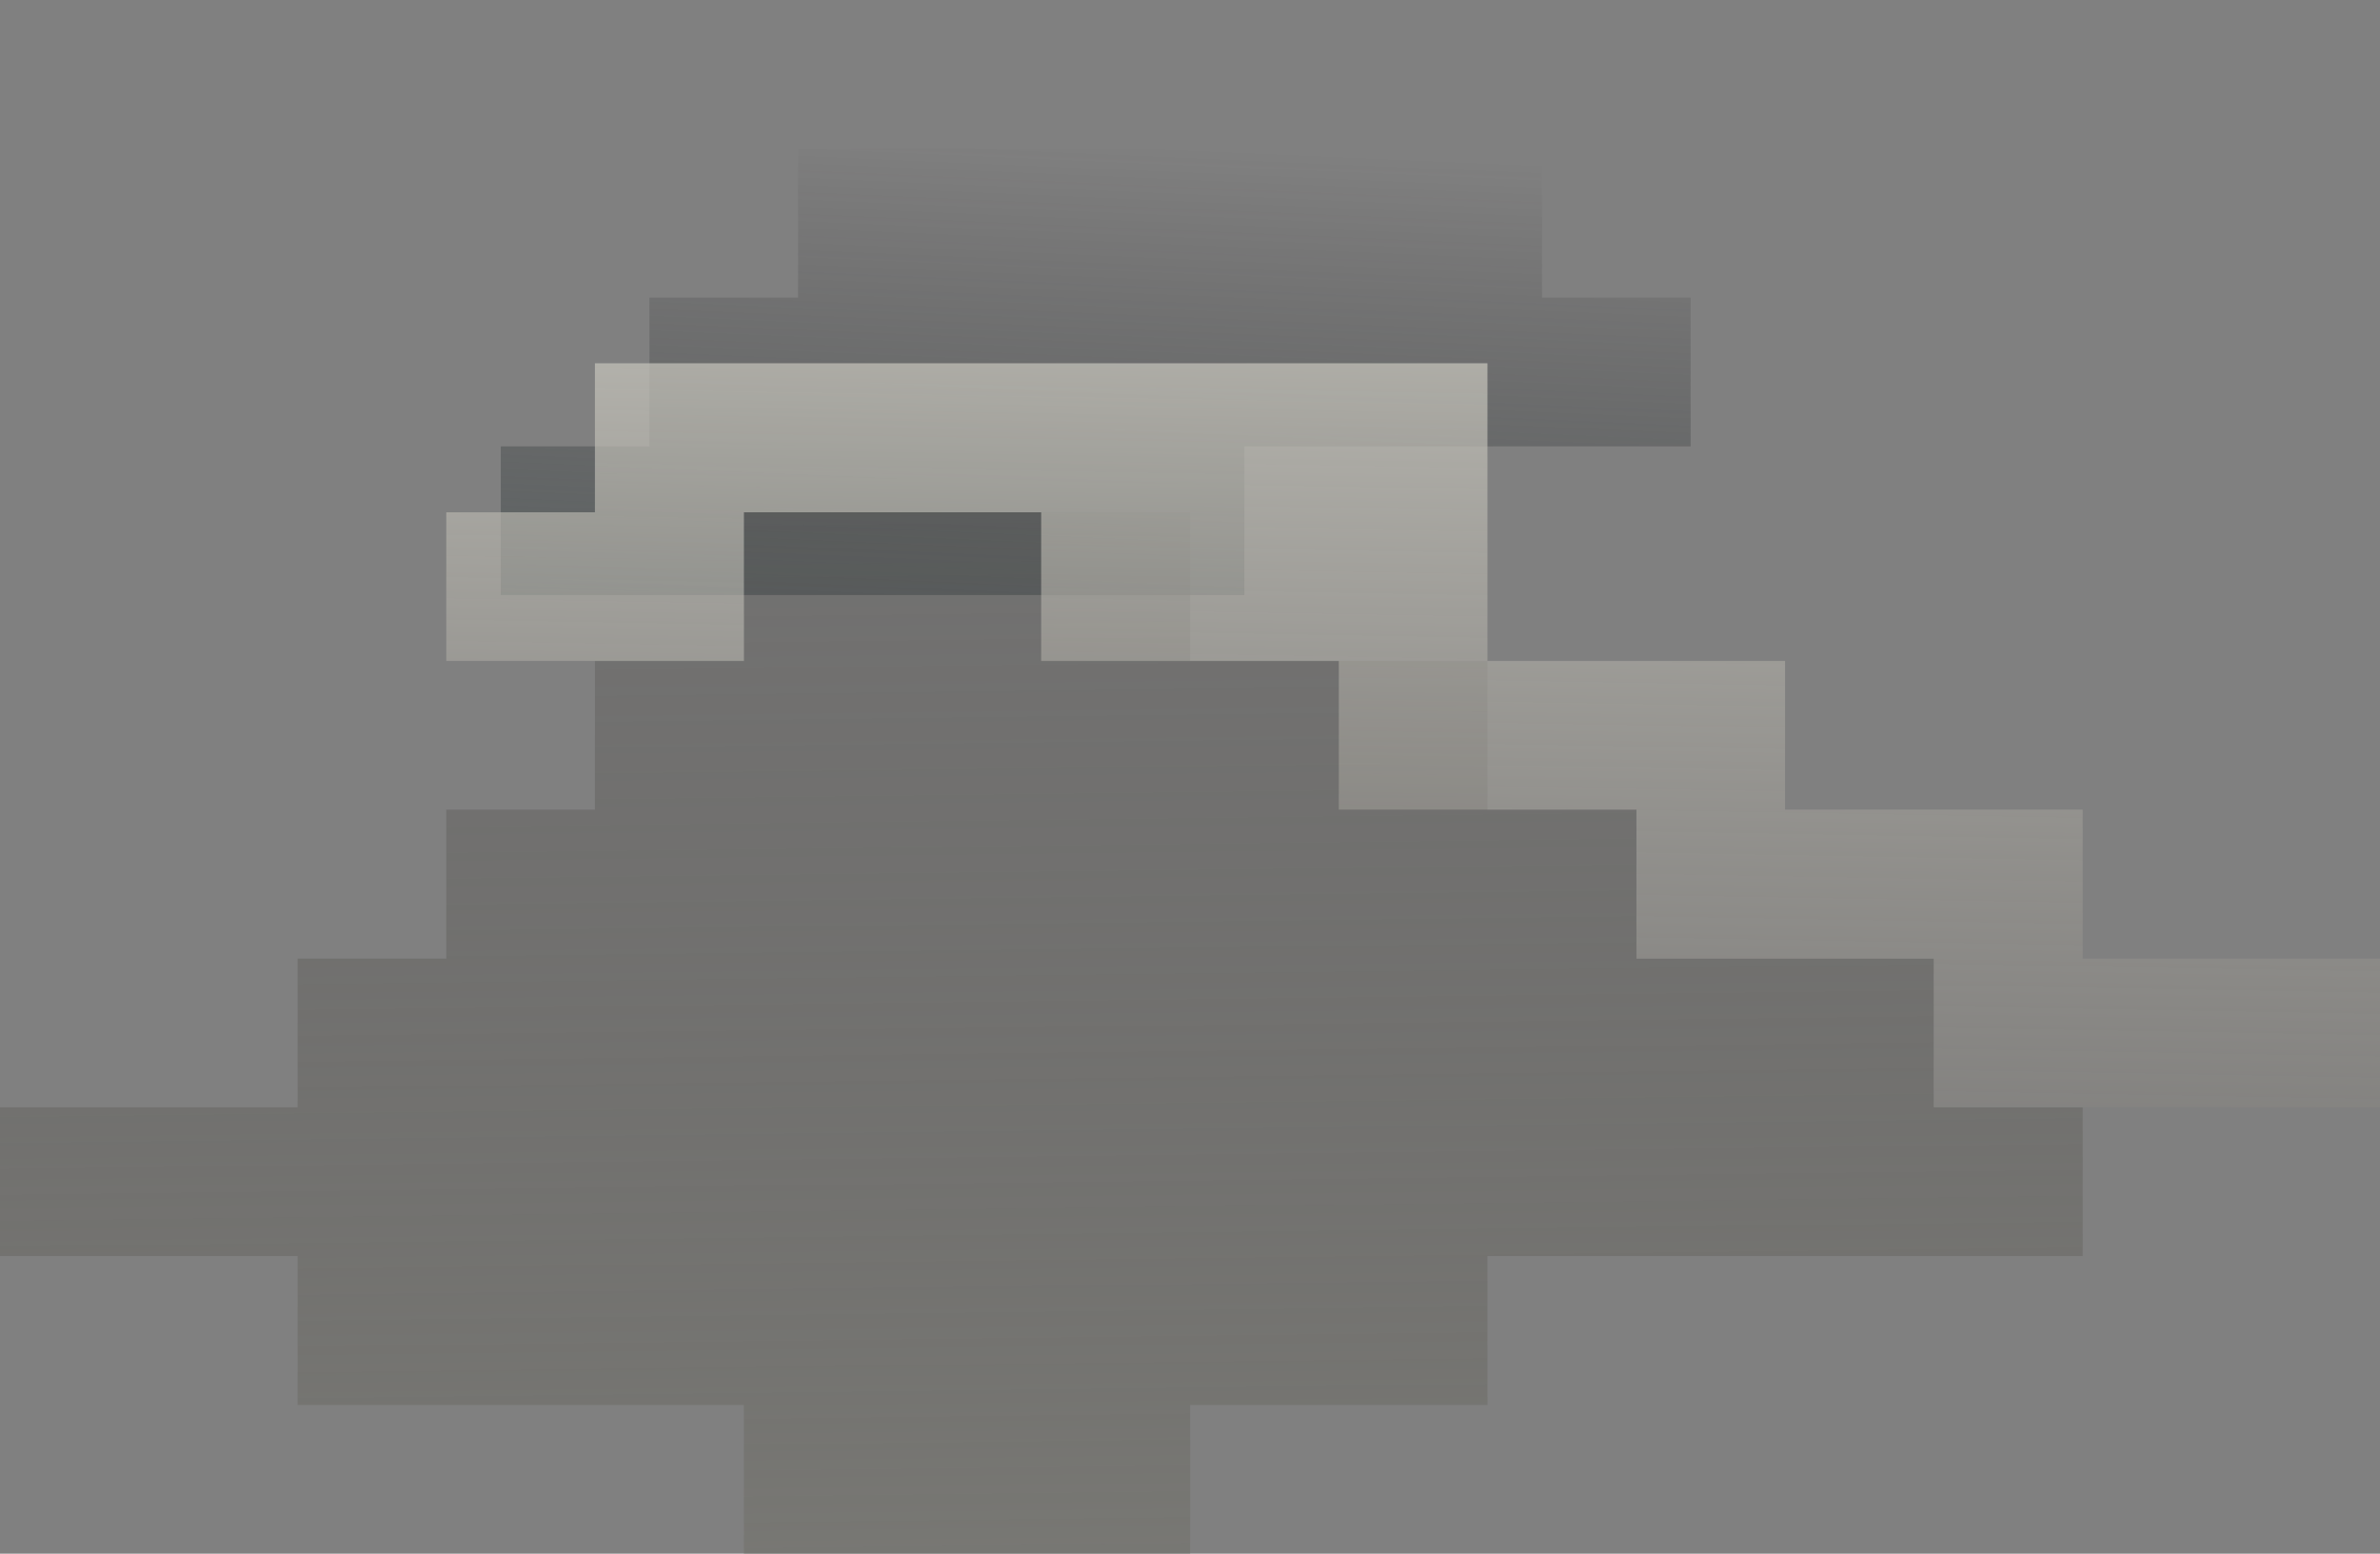 <?xml version="1.0" encoding="UTF-8"?>
<svg id="Layer_1" data-name="Layer 1" xmlns="http://www.w3.org/2000/svg" xmlns:xlink="http://www.w3.org/1999/xlink" viewBox="0 0 73.33 47.86">
  <rect x="0" y="0" width="73.33" height="47.86" fill="#808080" stroke="none"/>
  <defs>
    <style>
      .cls-1 {
        fill: url(#linear-gradient);
      }

      .cls-1, .cls-2, .cls-3 {
        stroke-width: 0px;
      }

      .cls-2 {
        fill: url(#linear-gradient-2);
      }

      .cls-3 {
        fill: url(#linear-gradient-3);
      }
    </style>
    <linearGradient id="linear-gradient" x1="360.35" y1="24.34" x2="361.2" y2="4.49" gradientTransform="translate(-327.04)" gradientUnits="userSpaceOnUse">
      <stop offset="0" stop-color="#445456" stop-opacity=".7"/>
      <stop offset="1" stop-color="#231f20" stop-opacity="0"/>
    </linearGradient>
    <linearGradient id="linear-gradient-2" x1="359.82" y1="94.01" x2="358.6" y2="-7.62" gradientTransform="translate(-327.04)" gradientUnits="userSpaceOnUse">
      <stop offset="0" stop-color="#b1b3a5"/>
      <stop offset="1" stop-color="#231f20" stop-opacity="0"/>
    </linearGradient>
    <linearGradient id="linear-gradient-3" x1="371.21" y1="-10.6" x2="369.75" y2="72.68" gradientTransform="translate(-327.04)" gradientUnits="userSpaceOnUse">
      <stop offset="0" stop-color="#fefdf1"/>
      <stop offset="1" stop-color="#231f20" stop-opacity="0"/>
    </linearGradient>
  </defs>
  <polyline class="cls-1" points="15.43 18.33 15.43 13.75 20.01 13.75 20.01 9.17 24.59 9.17 24.59 4.58 38.34 4.58 38.34 0 47.51 0 47.51 9.17 52.09 9.17 52.09 13.75 38.34 13.75 38.34 18.33"/>
  <polygon class="cls-2" points="0 38.69 0 34.11 4.58 34.11 9.17 34.11 9.17 29.53 13.75 29.53 13.75 24.94 18.33 24.94 18.33 20.36 22.92 20.36 22.92 15.78 36.67 15.78 36.67 20.36 45.83 20.36 45.83 24.94 50.42 24.94 50.42 29.53 59.58 29.53 59.58 34.11 64.17 34.11 64.17 38.69 45.83 38.69 45.83 43.28 36.67 43.28 36.67 47.86 22.92 47.86 22.92 43.28 9.17 43.28 9.17 38.69 0 38.69"/>
  <polyline class="cls-3" points="18.33 20.36 22.92 20.36 22.92 15.78 32.08 15.78 32.08 20.36 41.25 20.36 41.25 24.94 45.83 24.94 50.42 24.94 50.42 29.53 59.58 29.53 59.58 34.11 73.33 34.11 73.33 29.53 64.17 29.53 64.17 24.94 55 24.94 55 20.36 45.83 20.36 45.83 11.19 27.5 11.19 18.33 11.19 18.33 15.78 13.75 15.78 13.75 20.36"/>
</svg>